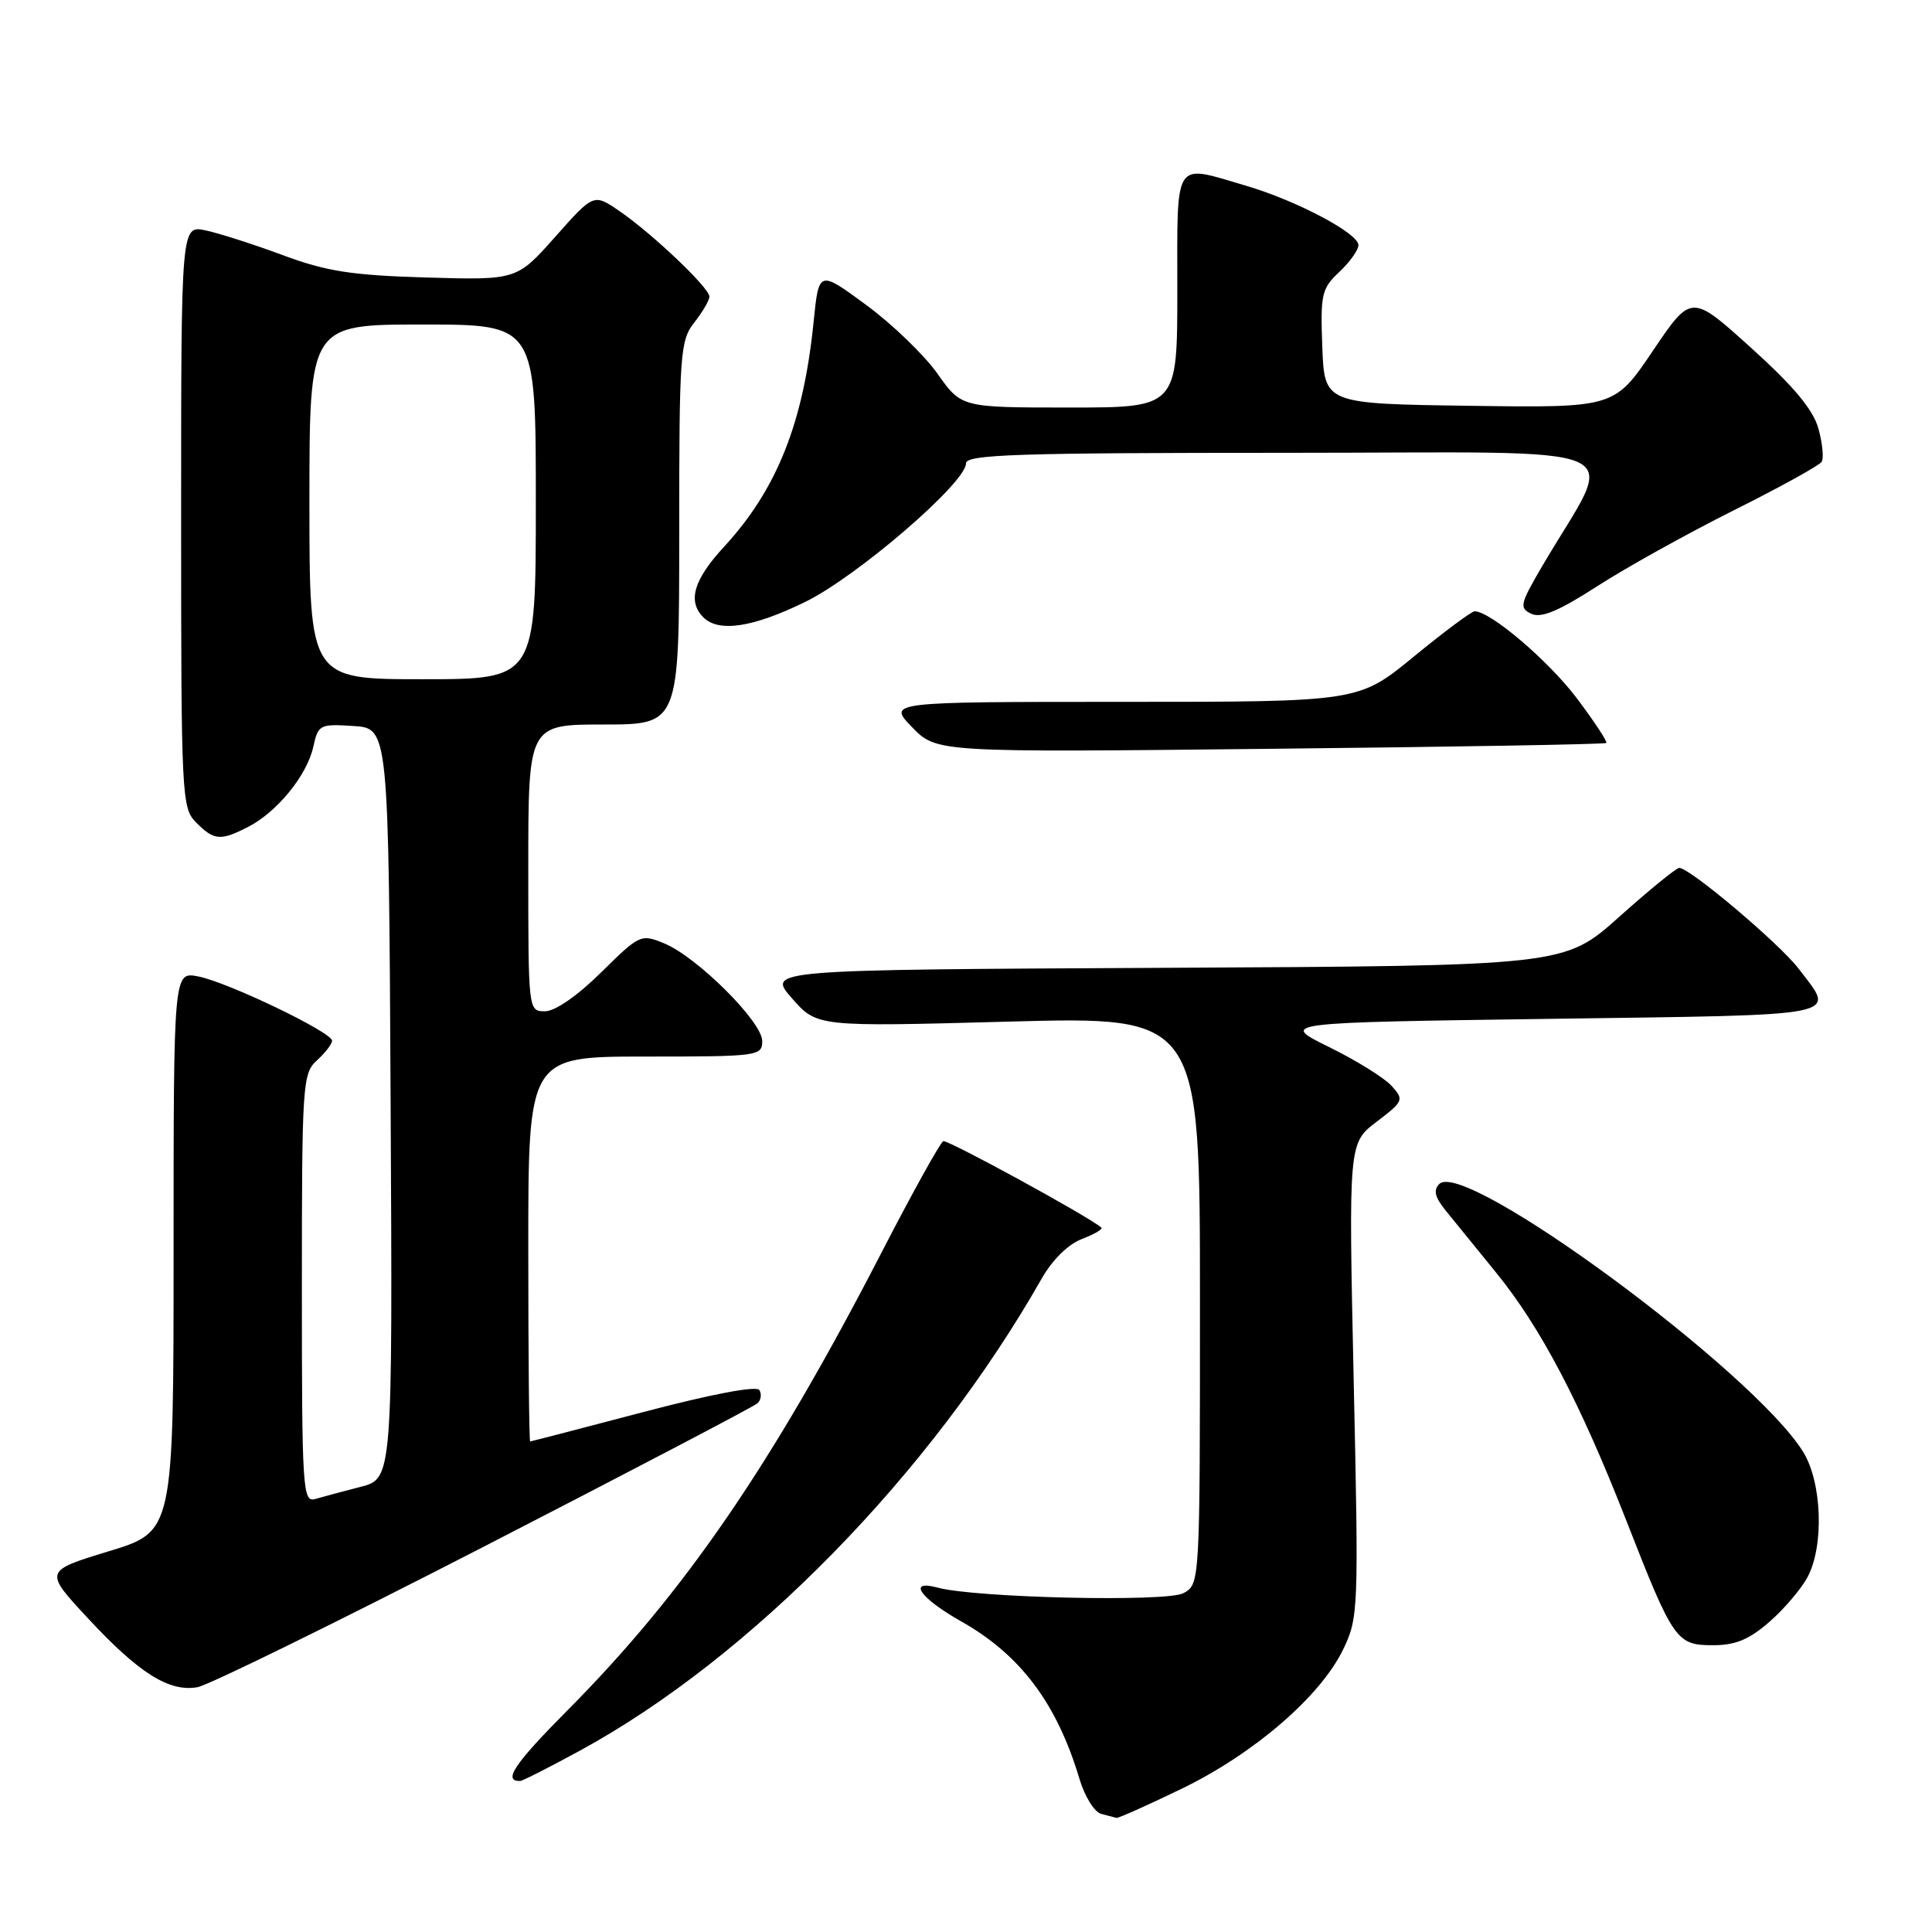 <?xml version="1.0" encoding="UTF-8" standalone="no"?>
<!DOCTYPE svg PUBLIC "-//W3C//DTD SVG 1.1//EN" "http://www.w3.org/Graphics/SVG/1.1/DTD/svg11.dtd" >
<svg xmlns="http://www.w3.org/2000/svg" xmlns:xlink="http://www.w3.org/1999/xlink" version="1.1" viewBox="0 0 256 256">
 <g >
 <path fill="currentColor"
d=" M 156.57 237.02 C 166.14 232.39 174.95 224.79 177.96 218.59 C 180.00 214.36 180.04 213.44 179.37 182.86 C 178.69 151.47 178.69 151.47 182.41 148.64 C 185.99 145.91 186.06 145.73 184.39 143.88 C 183.43 142.82 179.70 140.50 176.09 138.73 C 169.54 135.50 169.54 135.50 205.52 135.00 C 245.05 134.45 243.25 134.82 238.33 128.36 C 235.79 125.03 223.91 115.00 222.51 115.00 C 222.12 115.00 218.54 117.92 214.55 121.49 C 207.29 127.98 207.29 127.98 154.46 128.24 C 101.62 128.50 101.62 128.50 104.94 132.28 C 108.26 136.06 108.26 136.06 133.63 135.37 C 159.00 134.68 159.00 134.68 159.00 172.31 C 159.00 209.93 159.00 209.93 156.79 211.11 C 154.57 212.30 129.27 211.73 124.25 210.37 C 120.17 209.27 121.89 211.75 127.34 214.83 C 135.21 219.26 140.04 225.70 143.03 235.70 C 143.72 238.02 145.01 240.10 145.89 240.34 C 146.78 240.57 147.69 240.82 147.93 240.88 C 148.16 240.95 152.05 239.21 156.57 237.02 Z  M 76.86 231.96 C 99.52 219.61 123.36 195.23 138.04 169.40 C 139.45 166.92 141.56 164.85 143.37 164.17 C 145.02 163.54 146.17 162.86 145.93 162.66 C 144.27 161.20 125.57 150.99 124.99 151.21 C 124.60 151.37 120.90 158.03 116.79 166.00 C 102.26 194.16 90.66 211.07 75.19 226.63 C 68.15 233.72 66.59 236.04 68.92 235.99 C 69.24 235.98 72.81 234.17 76.86 231.96 Z  M 64.17 204.91 C 83.60 194.91 99.89 186.38 100.36 185.95 C 100.84 185.53 100.95 184.73 100.62 184.19 C 100.25 183.59 94.26 184.73 85.26 187.10 C 77.14 189.24 70.39 190.99 70.25 191.00 C 70.11 191.00 70.00 179.53 70.00 165.50 C 70.00 140.00 70.00 140.00 85.50 140.00 C 100.50 140.00 101.00 139.93 101.00 137.94 C 101.00 135.40 92.39 126.82 88.03 125.01 C 84.92 123.73 84.77 123.80 79.65 128.85 C 76.53 131.94 73.55 134.00 72.22 134.00 C 70.00 134.00 70.00 133.96 70.00 115.00 C 70.00 96.00 70.00 96.00 80.00 96.00 C 90.00 96.00 90.00 96.00 90.00 70.63 C 90.00 46.78 90.12 45.12 92.00 42.73 C 93.10 41.33 94.00 39.79 94.00 39.30 C 94.00 38.14 86.44 30.96 82.08 27.97 C 78.67 25.63 78.67 25.63 73.57 31.38 C 68.47 37.12 68.47 37.12 56.48 36.77 C 46.61 36.48 43.27 35.96 37.50 33.82 C 33.65 32.39 29.04 30.91 27.25 30.53 C 24.00 29.84 24.00 29.84 24.00 68.42 C 24.00 105.67 24.07 107.07 26.00 109.00 C 28.39 111.39 29.22 111.45 32.93 109.54 C 36.75 107.56 40.68 102.72 41.51 98.97 C 42.16 96.02 42.36 95.91 46.84 96.20 C 51.50 96.50 51.50 96.50 51.76 146.21 C 52.02 195.92 52.02 195.92 47.76 197.02 C 45.42 197.62 42.71 198.35 41.75 198.63 C 40.11 199.10 40.00 197.31 40.00 170.72 C 40.00 143.58 40.09 142.23 42.00 140.50 C 43.10 139.50 44.00 138.33 44.00 137.90 C 44.00 136.78 30.15 130.13 26.25 129.38 C 23.00 128.75 23.00 128.75 23.00 165.84 C 23.00 202.94 23.00 202.94 14.42 205.55 C 5.83 208.17 5.83 208.17 11.67 214.45 C 18.42 221.72 22.42 224.23 26.17 223.56 C 27.64 223.30 44.74 214.90 64.17 204.91 Z  M 234.52 214.85 C 236.49 213.12 238.75 210.44 239.55 208.90 C 241.72 204.71 241.41 196.39 238.93 192.39 C 232.34 181.72 194.07 153.53 190.72 156.88 C 189.90 157.70 190.12 158.63 191.55 160.39 C 192.62 161.71 195.64 165.43 198.26 168.65 C 204.15 175.89 209.39 185.88 215.50 201.50 C 221.73 217.43 222.13 218.00 226.99 218.00 C 229.98 218.00 231.79 217.24 234.52 214.85 Z  M 212.84 98.45 C 213.03 98.29 211.26 95.61 208.92 92.50 C 205.16 87.53 197.49 81.00 195.40 81.00 C 194.99 81.00 191.36 83.70 187.34 87.00 C 180.03 93.00 180.03 93.00 148.82 93.00 C 117.61 93.00 117.61 93.00 120.85 96.35 C 124.10 99.70 124.10 99.70 168.30 99.22 C 192.61 98.97 212.65 98.62 212.84 98.45 Z  M 106.67 79.77 C 113.54 76.42 128.00 63.97 128.00 61.40 C 128.00 60.22 134.73 60.00 170.54 60.00 C 218.23 60.00 214.20 58.21 204.36 75.00 C 201.41 80.04 201.28 80.57 202.91 81.33 C 204.21 81.94 206.53 80.97 211.59 77.71 C 215.39 75.25 223.53 70.73 229.67 67.65 C 235.82 64.58 241.09 61.67 241.38 61.19 C 241.68 60.71 241.49 58.73 240.95 56.79 C 240.26 54.29 237.68 51.19 232.04 46.10 C 224.11 38.93 224.11 38.93 219.01 46.49 C 213.91 54.04 213.91 54.04 194.71 53.77 C 175.50 53.50 175.50 53.50 175.21 45.96 C 174.95 38.99 175.12 38.24 177.46 36.04 C 178.86 34.72 180.00 33.13 180.00 32.48 C 180.00 30.91 171.76 26.56 165.07 24.60 C 155.40 21.76 156.00 20.84 156.00 38.50 C 156.00 54.00 156.00 54.00 141.69 54.00 C 127.39 54.00 127.39 54.00 124.23 49.53 C 122.50 47.07 118.25 42.97 114.79 40.42 C 108.50 35.79 108.50 35.79 107.81 42.63 C 106.46 56.03 102.95 64.85 95.94 72.45 C 91.91 76.82 91.07 79.67 93.20 81.80 C 95.23 83.83 99.74 83.15 106.67 79.77 Z  M 41.00 66.50 C 41.00 43.00 41.00 43.00 56.00 43.00 C 71.00 43.00 71.00 43.00 71.00 66.50 C 71.00 90.00 71.00 90.00 56.00 90.00 C 41.00 90.00 41.00 90.00 41.00 66.50 Z "/>
</g>
</svg>